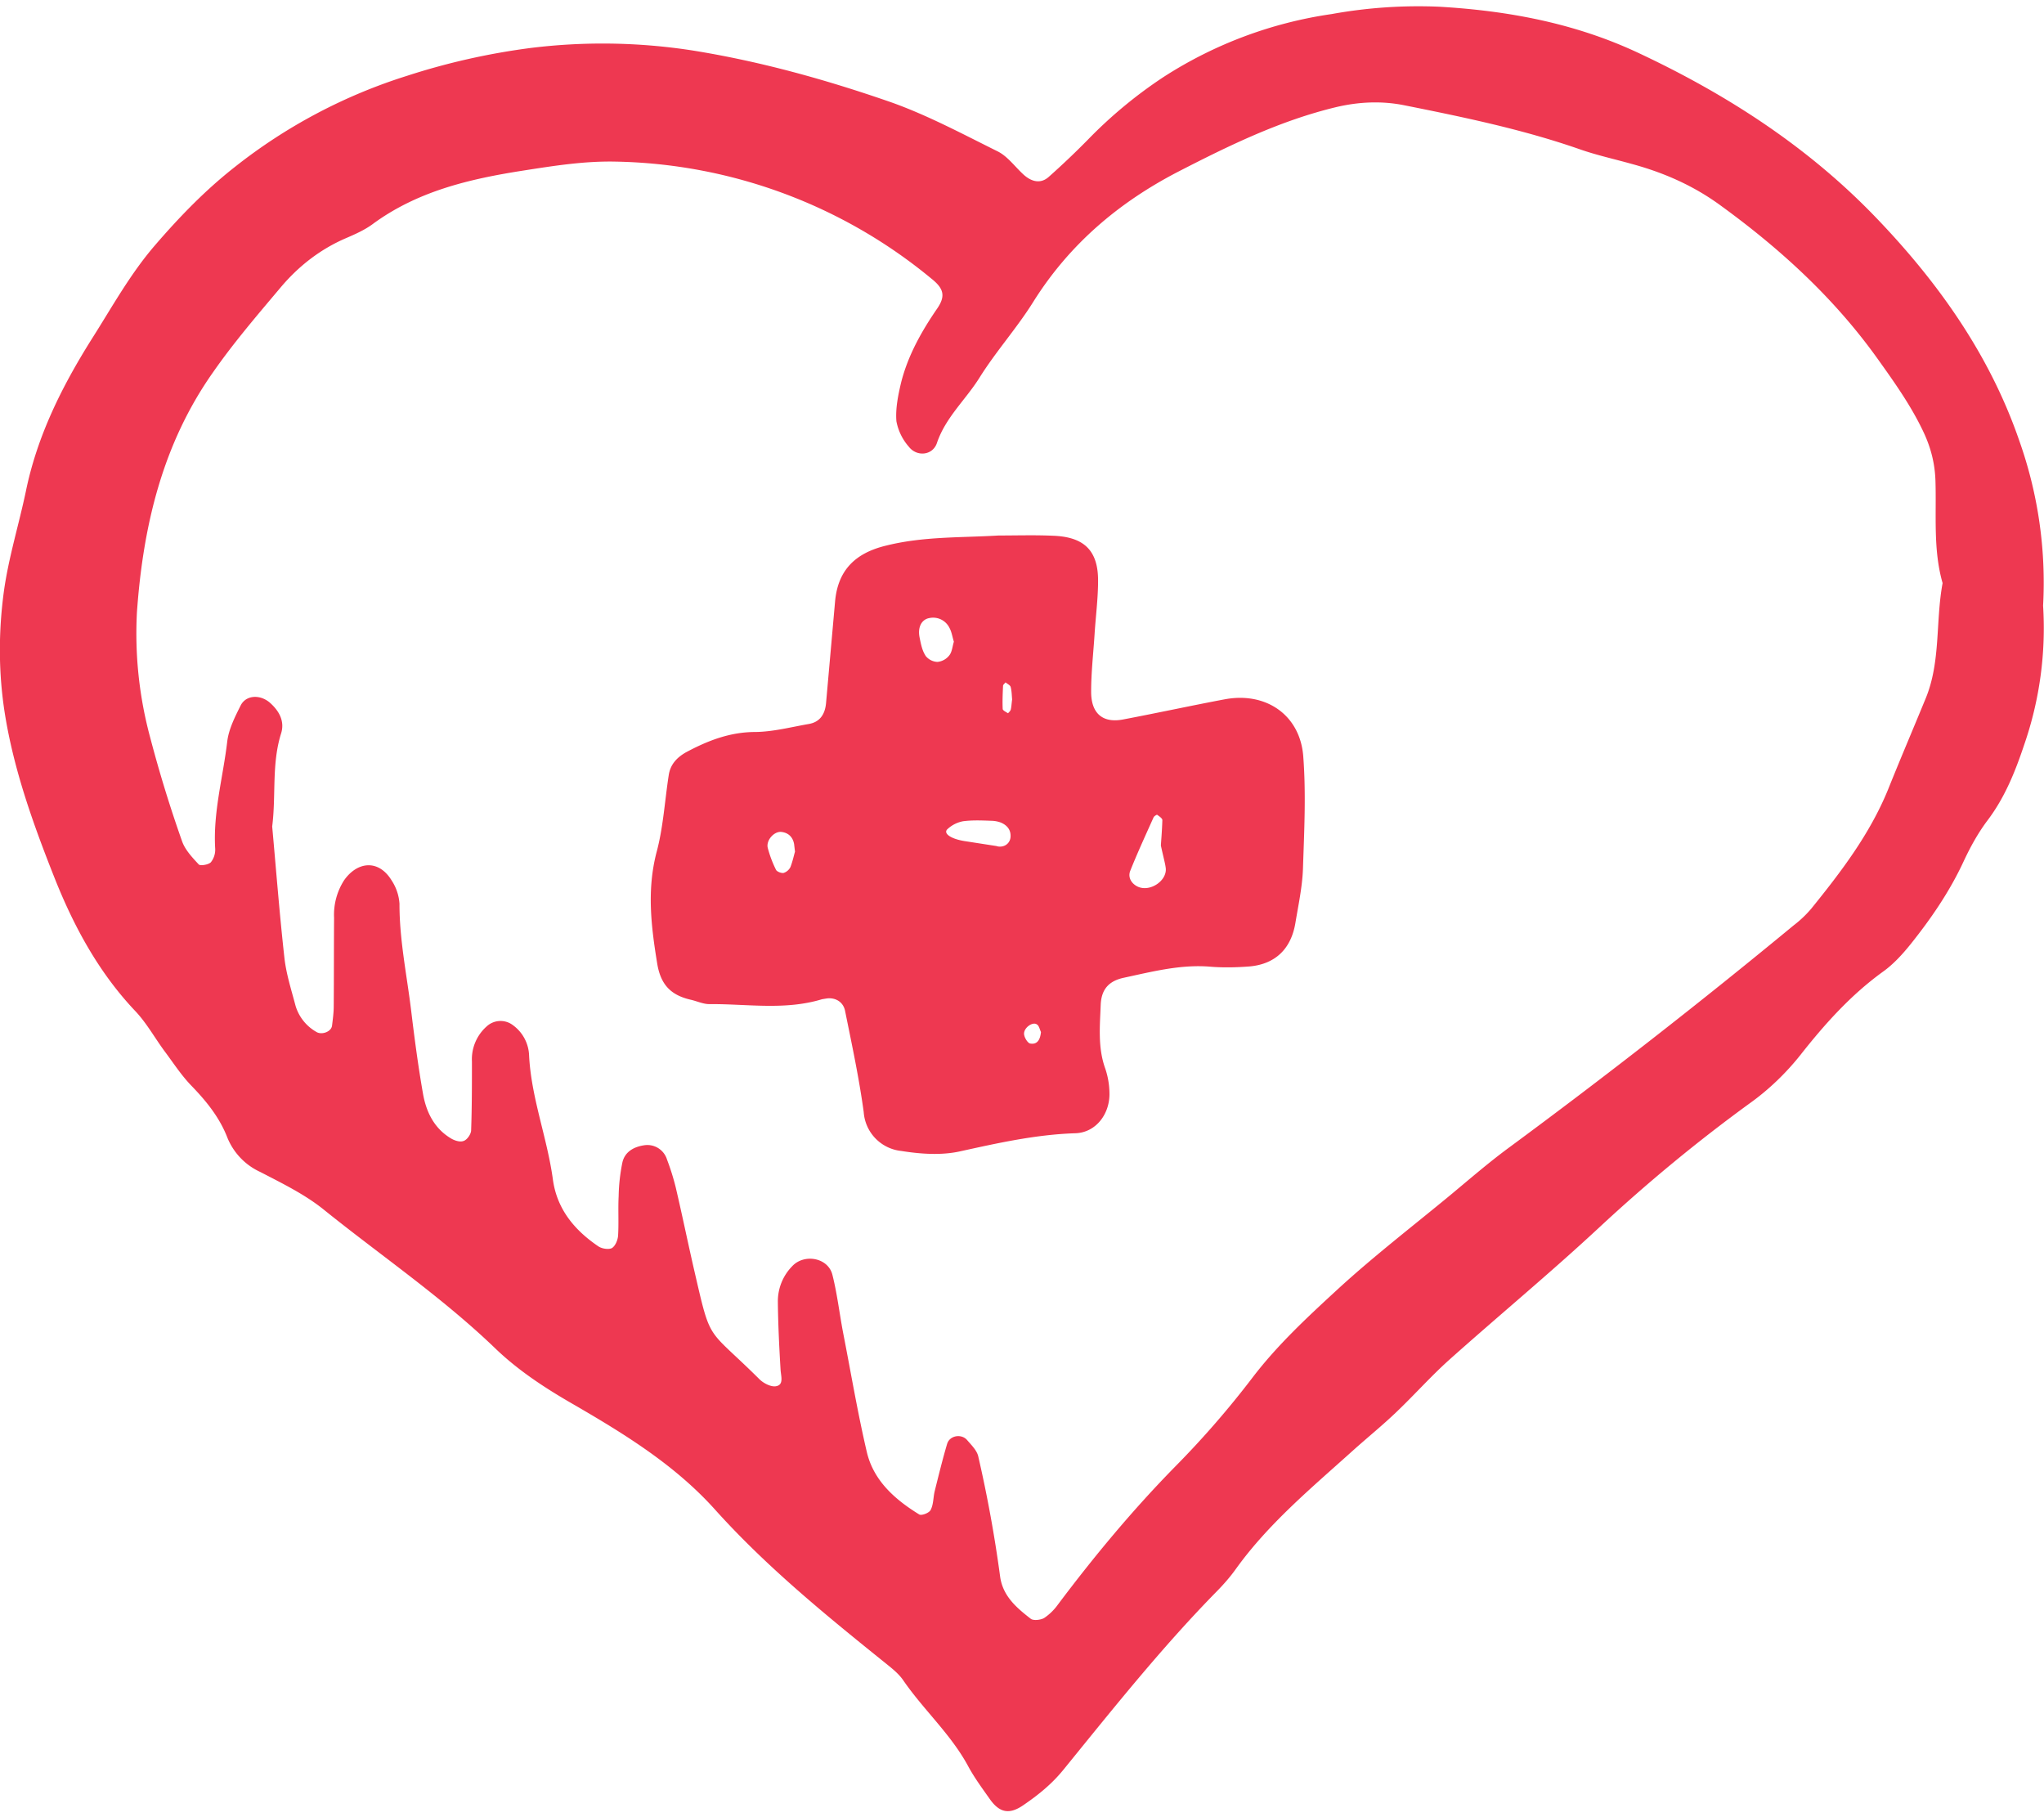 <svg width="18" height="16" viewBox="0 0 18 16" fill="none" xmlns="http://www.w3.org/2000/svg"><path d="M10.022 7.808c-.056-.025-.092-.081-.069-.14.064-.16.136-.316.206-.472.005-.01.028-.024.031-.022.018.013.046.031.046.047-.003.1-.012.199-.013.224.025.115.038.157.043.2.011.109-.136.21-.244.163zm-.95 1.38c-.023-.004-.055-.058-.054-.088.001-.054.078-.106.113-.08.019.01.025.044.036.067-.006.059-.027.113-.095.101zm-.171-2.94c-.003.012-.016.023-.024.032-.016-.01-.046-.024-.047-.038-.003-.068 0-.135.003-.203 0-.011.014-.02.022-.031.015.013.04.024.045.04.01.038.01.08.013.11-.005.037-.006.066-.012.09zM8.78 7.45l-.29-.045c-.12-.02-.185-.068-.147-.104a.276.276 0 01.138-.07c.083-.011.168-.007.252-.004a.25.25 0 01.082.016c.055.024.089.065.084.128-.005.057-.057.095-.12.08zm-.63-1.678c-.03-.045-.041-.106-.052-.16-.018-.09.018-.158.086-.17a.16.16 0 01.177.086c.02.036.026.081.039.122-.013.043-.016.09-.04.12a.15.15 0 01-.105.058.14.14 0 01-.106-.056zM6.961 7.634a.103.103 0 01-.06.052c-.02.004-.059-.011-.067-.027a.992.992 0 01-.073-.194c-.016-.066.056-.147.12-.14.06.007.1.043.112.106l.008.068c-.009.029-.02.083-.04.135zm3.815-1.475c-.296.056-.591.12-.887.176-.175.033-.277-.05-.28-.235-.001-.171.019-.343.03-.514.01-.158.031-.316.031-.474 0-.266-.124-.386-.4-.395-.159-.007-.318-.002-.476-.002-.33.02-.66.007-.987.088-.274.065-.428.216-.453.492l-.08.9c-.01.097-.056.164-.154.18-.155.027-.311.068-.467.07-.226 0-.422.077-.614.18-.08.046-.136.107-.15.2-.035.225-.048.46-.107.678-.087.334-.048.654.006.984.032.19.126.277.297.316.056.013.112.04.167.038.33-.002.662.056.987-.043l.043-.007c.075-.009.144.03.16.11.06.296.123.59.164.89a.37.37 0 00.331.343c.168.027.351.04.515.004.337-.074.671-.149 1.02-.16.182-.007.305-.174.298-.36a.702.702 0 00-.037-.21c-.066-.183-.047-.373-.04-.558.005-.138.07-.212.203-.241.252-.054.504-.12.767-.097.115.009.231.006.345-.003.227-.022.363-.158.4-.385.026-.156.06-.314.066-.47.011-.331.028-.663.003-.992-.027-.37-.334-.576-.7-.503zm6.181-.007c-.11.268-.223.532-.33.799-.16.392-.413.724-.676 1.049a.994.994 0 01-.156.148 58.21 58.21 0 01-2.518 1.965c-.174.129-.338.271-.504.409-.333.275-.676.539-.993.83-.264.243-.528.487-.749.776a8.117 8.117 0 01-.68.783c-.374.381-.714.79-1.034 1.216a.477.477 0 01-.123.12c-.031.017-.094.024-.117.006-.125-.097-.247-.2-.27-.374a11.542 11.542 0 00-.193-1.059c-.013-.051-.06-.097-.097-.14-.049-.058-.153-.042-.176.032-.041.138-.075.278-.11.418-.013.054-.01.115-.035.164-.012.027-.082.054-.102.04-.211-.13-.4-.295-.46-.547-.082-.35-.141-.704-.21-1.056-.032-.17-.052-.343-.094-.508-.038-.149-.246-.187-.352-.076a.442.442 0 00-.128.313c.002.2.012.402.024.602.004.057.029.13-.038.143-.043.01-.112-.025-.148-.061-.473-.47-.423-.305-.577-.97-.055-.24-.104-.479-.16-.718a2.133 2.133 0 00-.077-.246.181.181 0 00-.202-.126c-.093.014-.17.059-.191.151a1.63 1.63 0 00-.033.298c-.006.115.002.232-.005.347-.003.039-.024.09-.054.109-.028.015-.087.006-.118-.014-.21-.142-.366-.327-.402-.589-.05-.37-.193-.724-.21-1.1a.345.345 0 00-.14-.258.18.18 0 00-.234.01.386.386 0 00-.129.308c0 .201 0 .404-.007.605 0 .034-.036.086-.067.095-.032.013-.085-.005-.118-.027-.145-.09-.213-.235-.24-.395-.042-.24-.074-.483-.103-.724-.038-.314-.104-.625-.103-.943a.423.423 0 00-.068-.203c-.115-.19-.303-.17-.42-.003a.562.562 0 00-.088.33c-.002.26-.001.519-.003.778 0 .056-.008.115-.015.172-.007.054-.09.083-.136.056a.394.394 0 01-.185-.23c-.037-.14-.082-.28-.098-.42-.043-.386-.073-.774-.108-1.16.035-.275-.006-.55.078-.818.034-.106-.015-.197-.095-.269-.084-.076-.211-.074-.26.02-.051.102-.106.21-.119.32-.037.314-.125.621-.106.942a.178.178 0 01-.038.12c-.021.022-.091.033-.106.02-.057-.061-.122-.13-.148-.206a11.48 11.48 0 01-.279-.907 3.513 3.513 0 01-.118-1.11c.054-.758.225-1.48.67-2.111.181-.26.388-.501.591-.742.159-.19.351-.341.582-.44.079-.034.16-.07.229-.12.396-.293.856-.4 1.329-.474.27-.042.538-.085.815-.079a4.493 4.493 0 012.781 1.031c.108.086.125.152.052.26-.14.203-.26.417-.32.656-.026.11-.05.228-.041.339a.47.47 0 00.11.225c.07.09.21.077.247-.034.076-.225.253-.38.375-.575.145-.232.33-.437.475-.67.316-.503.748-.87 1.27-1.141.447-.23.9-.452 1.396-.571.2-.047.402-.056.6-.016.52.104 1.043.212 1.547.388.149.052.305.086.458.129.28.076.54.19.777.363.528.383 1.003.817 1.385 1.351.15.21.3.42.41.657.061.133.095.268.1.415.01.302-.022.607.063.904-.063.339-.015.693-.15 1.018zm1.035-.819a3.733 3.733 0 00-.208-1.448c-.262-.763-.72-1.406-1.275-1.981-.597-.618-1.308-1.076-2.085-1.44-.558-.261-1.147-.37-1.753-.405a4.296 4.296 0 00-.945.065 3.704 3.704 0 00-1.481.555 3.99 3.99 0 00-.664.55 7.06 7.06 0 01-.345.328c-.07.063-.152.047-.228-.025-.073-.068-.136-.156-.222-.199-.309-.153-.616-.318-.94-.433-.57-.198-1.15-.36-1.75-.456a5.166 5.166 0 00-1.42-.022 6.04 6.04 0 00-1.093.246 4.72 4.72 0 00-1.516.803c-.261.205-.488.44-.705.692-.219.255-.377.544-.554.822-.262.417-.48.852-.58 1.34-.062.295-.153.586-.194.884-.048.356-.048.717.009 1.076.08.5.252.977.437 1.444.17.428.39.835.713 1.175.098.104.169.233.255.35.076.101.147.212.236.304.132.136.249.28.318.458a.567.567 0 00.29.303c.191.099.39.196.556.329.504.406 1.04.77 1.509 1.22.206.199.445.355.696.499.448.26.891.532 1.244.925.454.505.979.932 1.506 1.356.056.045.115.092.154.151.18.26.42.474.571.756.055.101.124.194.191.289.084.117.17.135.293.05.13-.089.249-.184.353-.312.435-.535.865-1.076 1.35-1.57.06-.061.118-.127.168-.197.288-.401.667-.715 1.03-1.042.128-.115.262-.223.387-.343.156-.149.3-.311.46-.455.44-.393.896-.77 1.327-1.171.423-.393.865-.758 1.332-1.097.162-.117.311-.261.435-.417.215-.273.443-.528.726-.733.093-.066.173-.154.244-.242.18-.225.343-.462.466-.726.06-.129.13-.257.216-.37.15-.2.24-.424.318-.657a3.14 3.14 0 00.168-1.229z" fill="#EE3851"/></svg>
